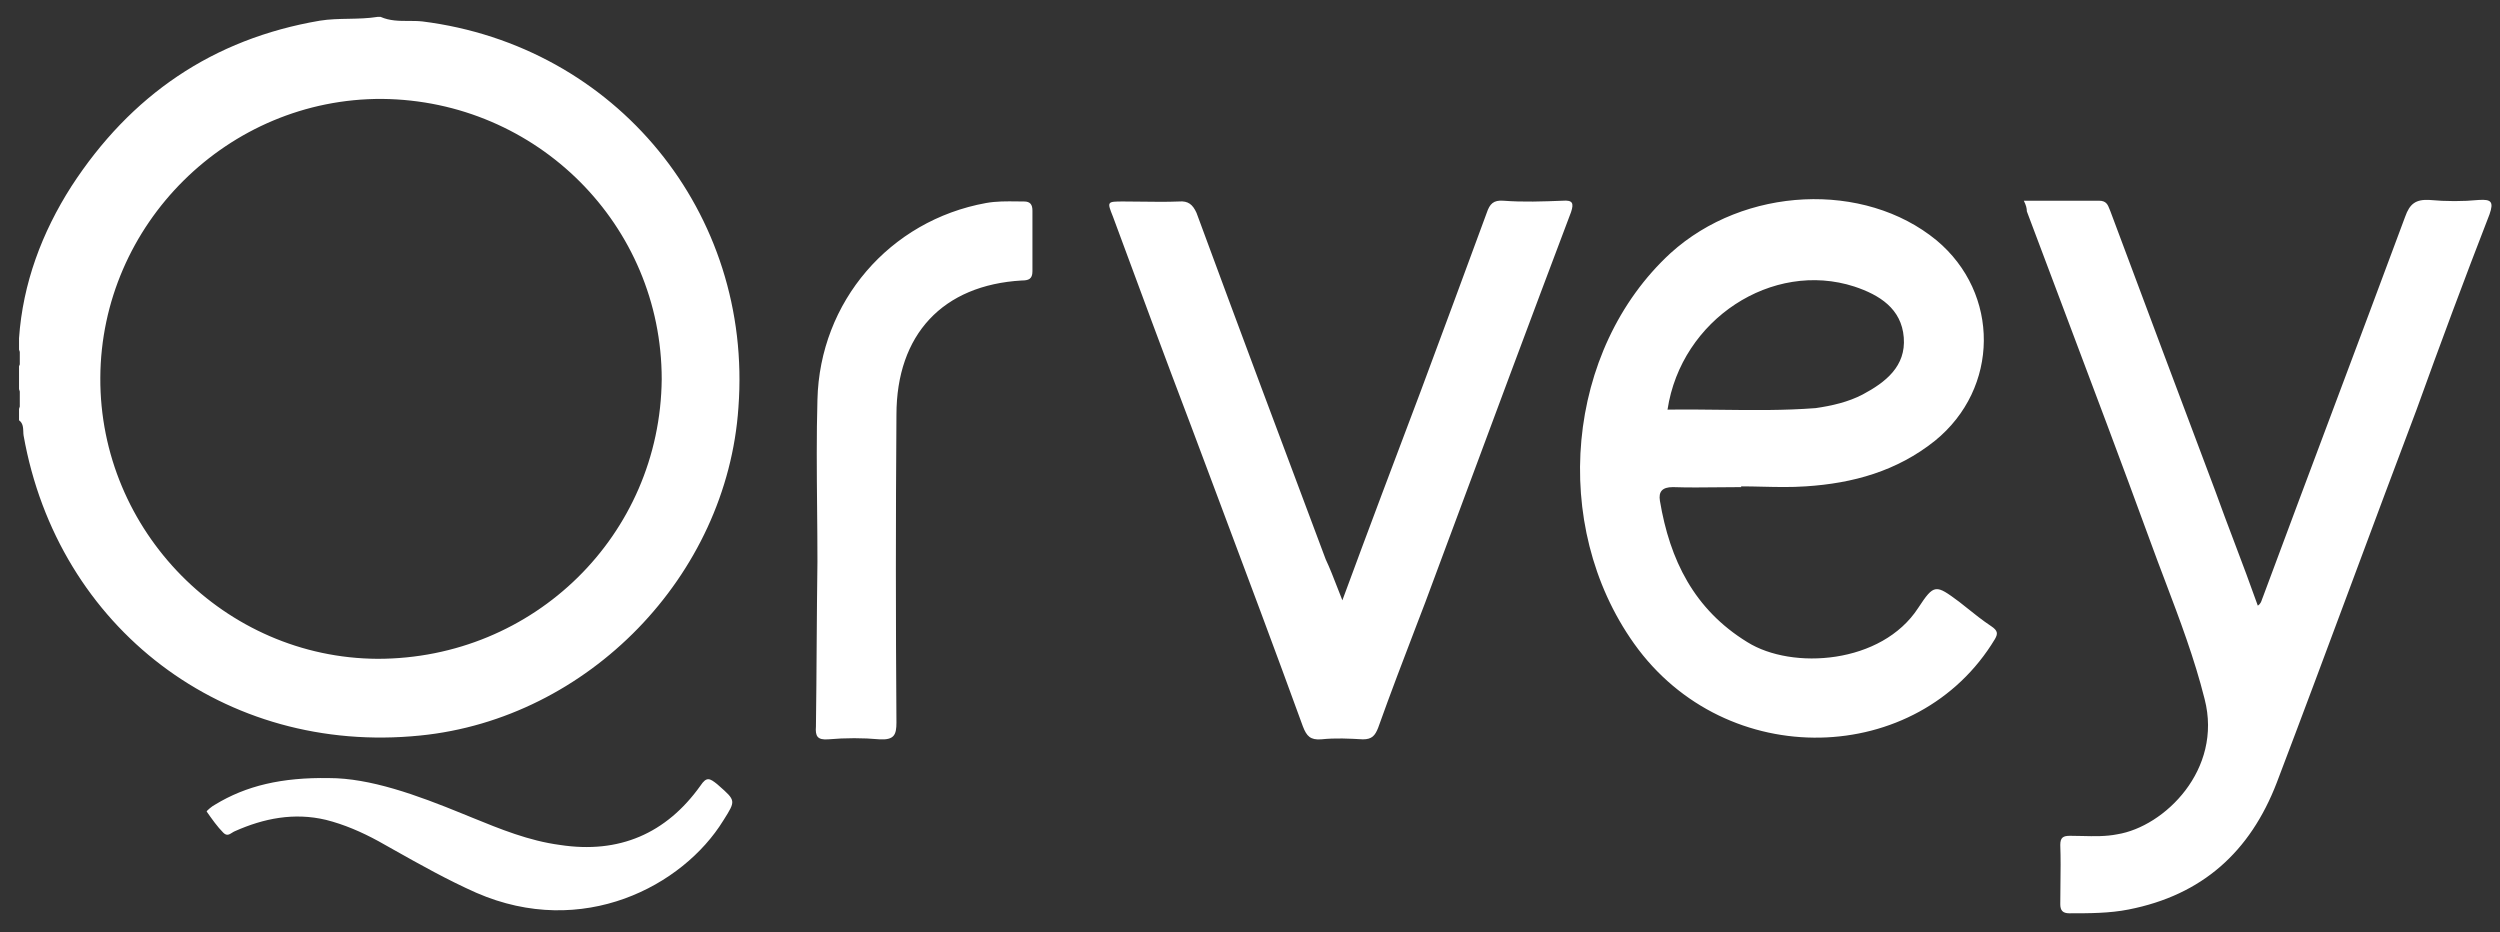 <svg width="118" height="44" viewBox="0 0 118 44" fill="none" xmlns="http://www.w3.org/2000/svg">
<rect x="0" y="0" width="118" height="44" fill="#333333" stroke="none"/>
<path fill-rule="evenodd" clip-rule="evenodd" d="M19.938 1.012C19.723 0.988 19.504 0.988 19.283 0.988C18.842 0.988 18.396 0.988 17.966 0.797H17.822C17.374 0.869 16.917 0.878 16.46 0.887C16.003 0.895 15.545 0.904 15.097 0.976C10.041 1.837 6.169 4.49 3.372 8.793C1.974 10.98 1.077 13.383 0.898 15.964V16.502C0.912 16.538 0.923 16.574 0.934 16.609V17.196C0.923 17.227 0.912 17.259 0.898 17.291V18.367C0.912 18.403 0.923 18.44 0.934 18.479V19.187C0.923 19.225 0.912 19.263 0.898 19.299V19.837C1.085 19.971 1.093 20.184 1.1 20.374C1.102 20.438 1.104 20.499 1.113 20.554C2.727 29.662 10.615 35.65 19.83 34.717C27.755 33.928 34.316 27.187 34.854 19.227C35.535 10.048 29.081 2.159 19.938 1.012ZM17.822 31.096C10.615 31.06 4.699 25.072 4.735 17.829C4.77 10.586 10.758 4.634 18.037 4.669C25.352 4.741 31.233 10.622 31.233 17.901C31.161 25.251 25.209 31.096 17.822 31.096ZM95.524 9.474H99.074C99.415 9.474 99.488 9.662 99.571 9.875C99.584 9.908 99.597 9.942 99.612 9.976L99.615 9.984C101.263 14.392 102.911 18.799 104.56 23.171C104.855 23.991 105.164 24.809 105.476 25.632L105.476 25.632C105.846 26.61 106.217 27.593 106.568 28.586C106.695 28.51 106.732 28.397 106.768 28.288L106.768 28.287L106.768 28.287C106.783 28.242 106.798 28.197 106.819 28.155C107.93 25.162 109.051 22.176 110.171 19.191C111.292 16.206 112.412 13.221 113.524 10.227C113.739 9.618 114.026 9.402 114.671 9.438C115.46 9.51 116.249 9.51 117.002 9.438C117.576 9.402 117.719 9.51 117.504 10.12C116.321 13.167 115.173 16.251 114.062 19.335C113.045 22.025 112.043 24.714 111.042 27.401L111.042 27.402L111.042 27.403L111.041 27.404L111.041 27.404L111.041 27.405C109.854 30.59 108.67 33.771 107.464 36.94C106.209 40.203 103.95 42.247 100.472 42.928C99.576 43.108 98.608 43.108 97.675 43.108C97.353 43.108 97.245 42.964 97.245 42.678C97.245 42.367 97.249 42.056 97.253 41.745C97.261 41.124 97.269 40.502 97.245 39.881C97.245 39.522 97.388 39.45 97.711 39.45C97.9 39.45 98.089 39.455 98.277 39.459C98.84 39.473 99.397 39.486 99.934 39.379C102.157 39.02 104.918 36.331 104.058 32.996C103.58 31.084 102.885 29.25 102.193 27.422C101.95 26.782 101.708 26.143 101.476 25.502C100.139 21.843 98.766 18.202 97.395 14.566L97.395 14.566L97.395 14.566L97.395 14.565L97.394 14.565L97.394 14.563C96.817 13.034 96.241 11.505 95.667 9.976C95.667 9.833 95.632 9.689 95.524 9.474ZM67.054 18.474C65.835 21.701 64.615 24.928 63.36 28.335C63.276 28.123 63.197 27.921 63.121 27.725C62.94 27.258 62.774 26.828 62.572 26.398C60.528 20.948 58.484 15.498 56.476 10.048C56.297 9.653 56.081 9.474 55.651 9.51C55.056 9.534 54.493 9.526 53.919 9.518C53.629 9.514 53.335 9.51 53.034 9.51C52.245 9.51 52.245 9.51 52.532 10.227C53.751 13.526 54.97 16.825 56.225 20.124C56.643 21.241 57.062 22.36 57.483 23.48L57.484 23.483C58.831 27.074 60.184 30.68 61.496 34.287C61.675 34.753 61.854 34.932 62.356 34.897C63.038 34.825 63.683 34.861 64.329 34.897H64.329C64.759 34.897 64.902 34.717 65.046 34.359C65.635 32.709 66.249 31.107 66.866 29.494C67 29.144 67.135 28.794 67.269 28.442C67.654 27.407 68.038 26.373 68.422 25.341L68.432 25.316L68.434 25.31L68.438 25.3C70.334 20.199 72.219 15.13 74.153 10.012C74.297 9.582 74.225 9.438 73.759 9.474C72.827 9.51 71.894 9.546 70.962 9.474C70.496 9.438 70.317 9.618 70.173 10.048C69.133 12.881 68.094 15.677 67.054 18.474ZM38.583 26.506C38.583 25.657 38.575 24.809 38.567 23.96V23.96C38.551 22.263 38.536 20.566 38.583 18.869C38.691 14.243 41.99 10.406 46.544 9.582C47.032 9.495 47.521 9.501 47.992 9.507H47.992H47.992H47.992C48.108 9.509 48.223 9.51 48.336 9.51C48.623 9.51 48.731 9.653 48.731 9.94V12.809C48.731 13.167 48.551 13.239 48.229 13.239C44.5 13.454 42.312 15.785 42.312 19.586C42.277 24.426 42.277 29.267 42.312 34.108C42.312 34.681 42.205 34.932 41.524 34.897C40.735 34.825 39.91 34.825 39.085 34.897C38.583 34.932 38.476 34.753 38.512 34.287C38.53 32.996 38.539 31.696 38.547 30.396C38.556 29.097 38.566 27.797 38.583 26.506ZM21.838 38.41C19.651 37.514 17.464 36.725 15.527 36.725C13.304 36.689 11.619 37.084 10.149 37.98C10.005 38.052 9.754 38.267 9.754 38.303C10.005 38.661 10.256 39.02 10.543 39.307C10.703 39.466 10.823 39.389 10.947 39.31C10.991 39.282 11.035 39.254 11.081 39.235C12.444 38.626 13.878 38.339 15.384 38.697C16.244 38.913 17.069 39.271 17.858 39.701C18.092 39.832 18.325 39.963 18.557 40.093L18.559 40.094L18.559 40.095C19.852 40.821 21.116 41.532 22.483 42.14C27.503 44.327 32.236 41.817 34.137 38.733L34.166 38.688C34.446 38.242 34.588 38.017 34.56 37.816C34.531 37.611 34.326 37.43 33.911 37.066L33.85 37.012C33.492 36.725 33.348 36.654 33.061 37.084C31.448 39.343 29.225 40.311 26.428 39.881C24.965 39.686 23.621 39.137 22.26 38.582C22.12 38.525 21.979 38.468 21.838 38.41ZM92.826 28.684C93.201 28.985 93.571 29.28 93.982 29.554C94.305 29.769 94.305 29.913 94.161 30.163C90.54 36.187 81.468 36.474 77.129 30.379C73.149 24.785 73.902 16.502 78.85 11.948C82.329 8.793 87.994 8.542 91.4 11.339C94.412 13.849 94.376 18.331 91.329 20.805C89.536 22.239 87.456 22.813 85.233 22.956C84.538 23.004 83.86 22.988 83.186 22.972C82.852 22.964 82.518 22.956 82.185 22.956V22.992C81.826 22.992 81.468 22.996 81.109 23C80.392 23.008 79.675 23.016 78.958 22.992C78.456 22.992 78.277 23.207 78.348 23.638C78.815 26.434 79.962 28.765 82.472 30.307C84.588 31.634 88.819 31.347 90.54 28.693C91.293 27.546 91.364 27.582 92.476 28.407C92.594 28.499 92.71 28.592 92.826 28.684ZM89.858 15.928C89.751 14.566 88.711 13.92 87.528 13.526C83.655 12.271 79.352 15.068 78.707 19.335C79.554 19.322 80.392 19.332 81.226 19.342C82.721 19.36 84.203 19.378 85.699 19.263C86.452 19.155 87.241 18.976 87.922 18.618C88.998 18.044 89.966 17.291 89.858 15.928Z" fill="white"/>
</svg>
